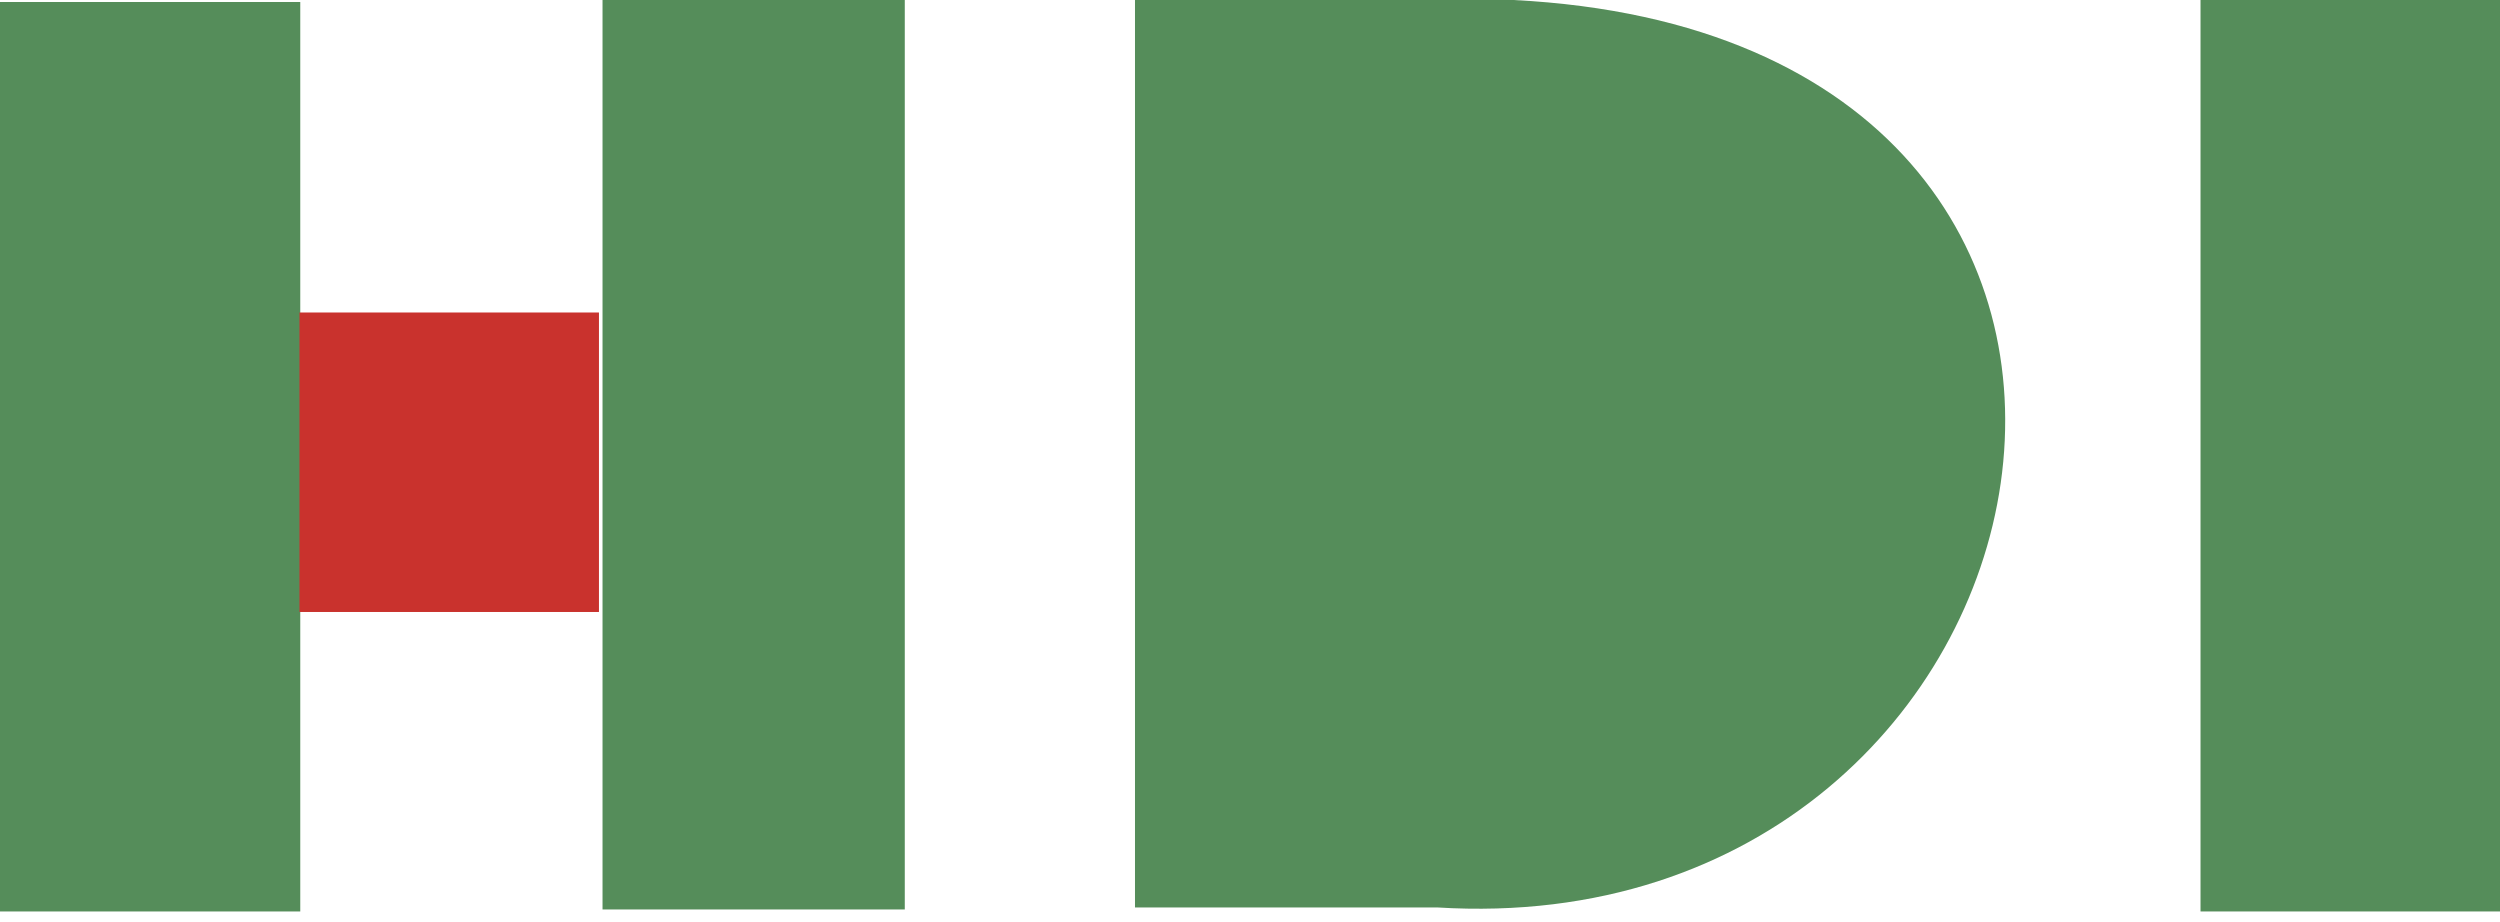 <svg width="187" height="69" viewBox="0 0 187 69" fill="none" xmlns="http://www.w3.org/2000/svg">
<path fill-rule="evenodd" clip-rule="evenodd" d="M0 68.177H22.46V0.149H0V68.177ZM45.069 68.027H67.678V0H45.069V68.027ZM107.505 67.877H84.897V0H113.197C169.643 2.852 155.867 70.878 107.505 67.877Z" fill="#558D5A"/>
<path fill-rule="evenodd" clip-rule="evenodd" d="M164.599 68.177H187V0H164.599V68.177Z" fill="#558D5A"/>
<path fill-rule="evenodd" clip-rule="evenodd" d="M22.401 45.776H44.802V23.375H22.401V45.776Z" fill="#C9322D"/>
</svg>

